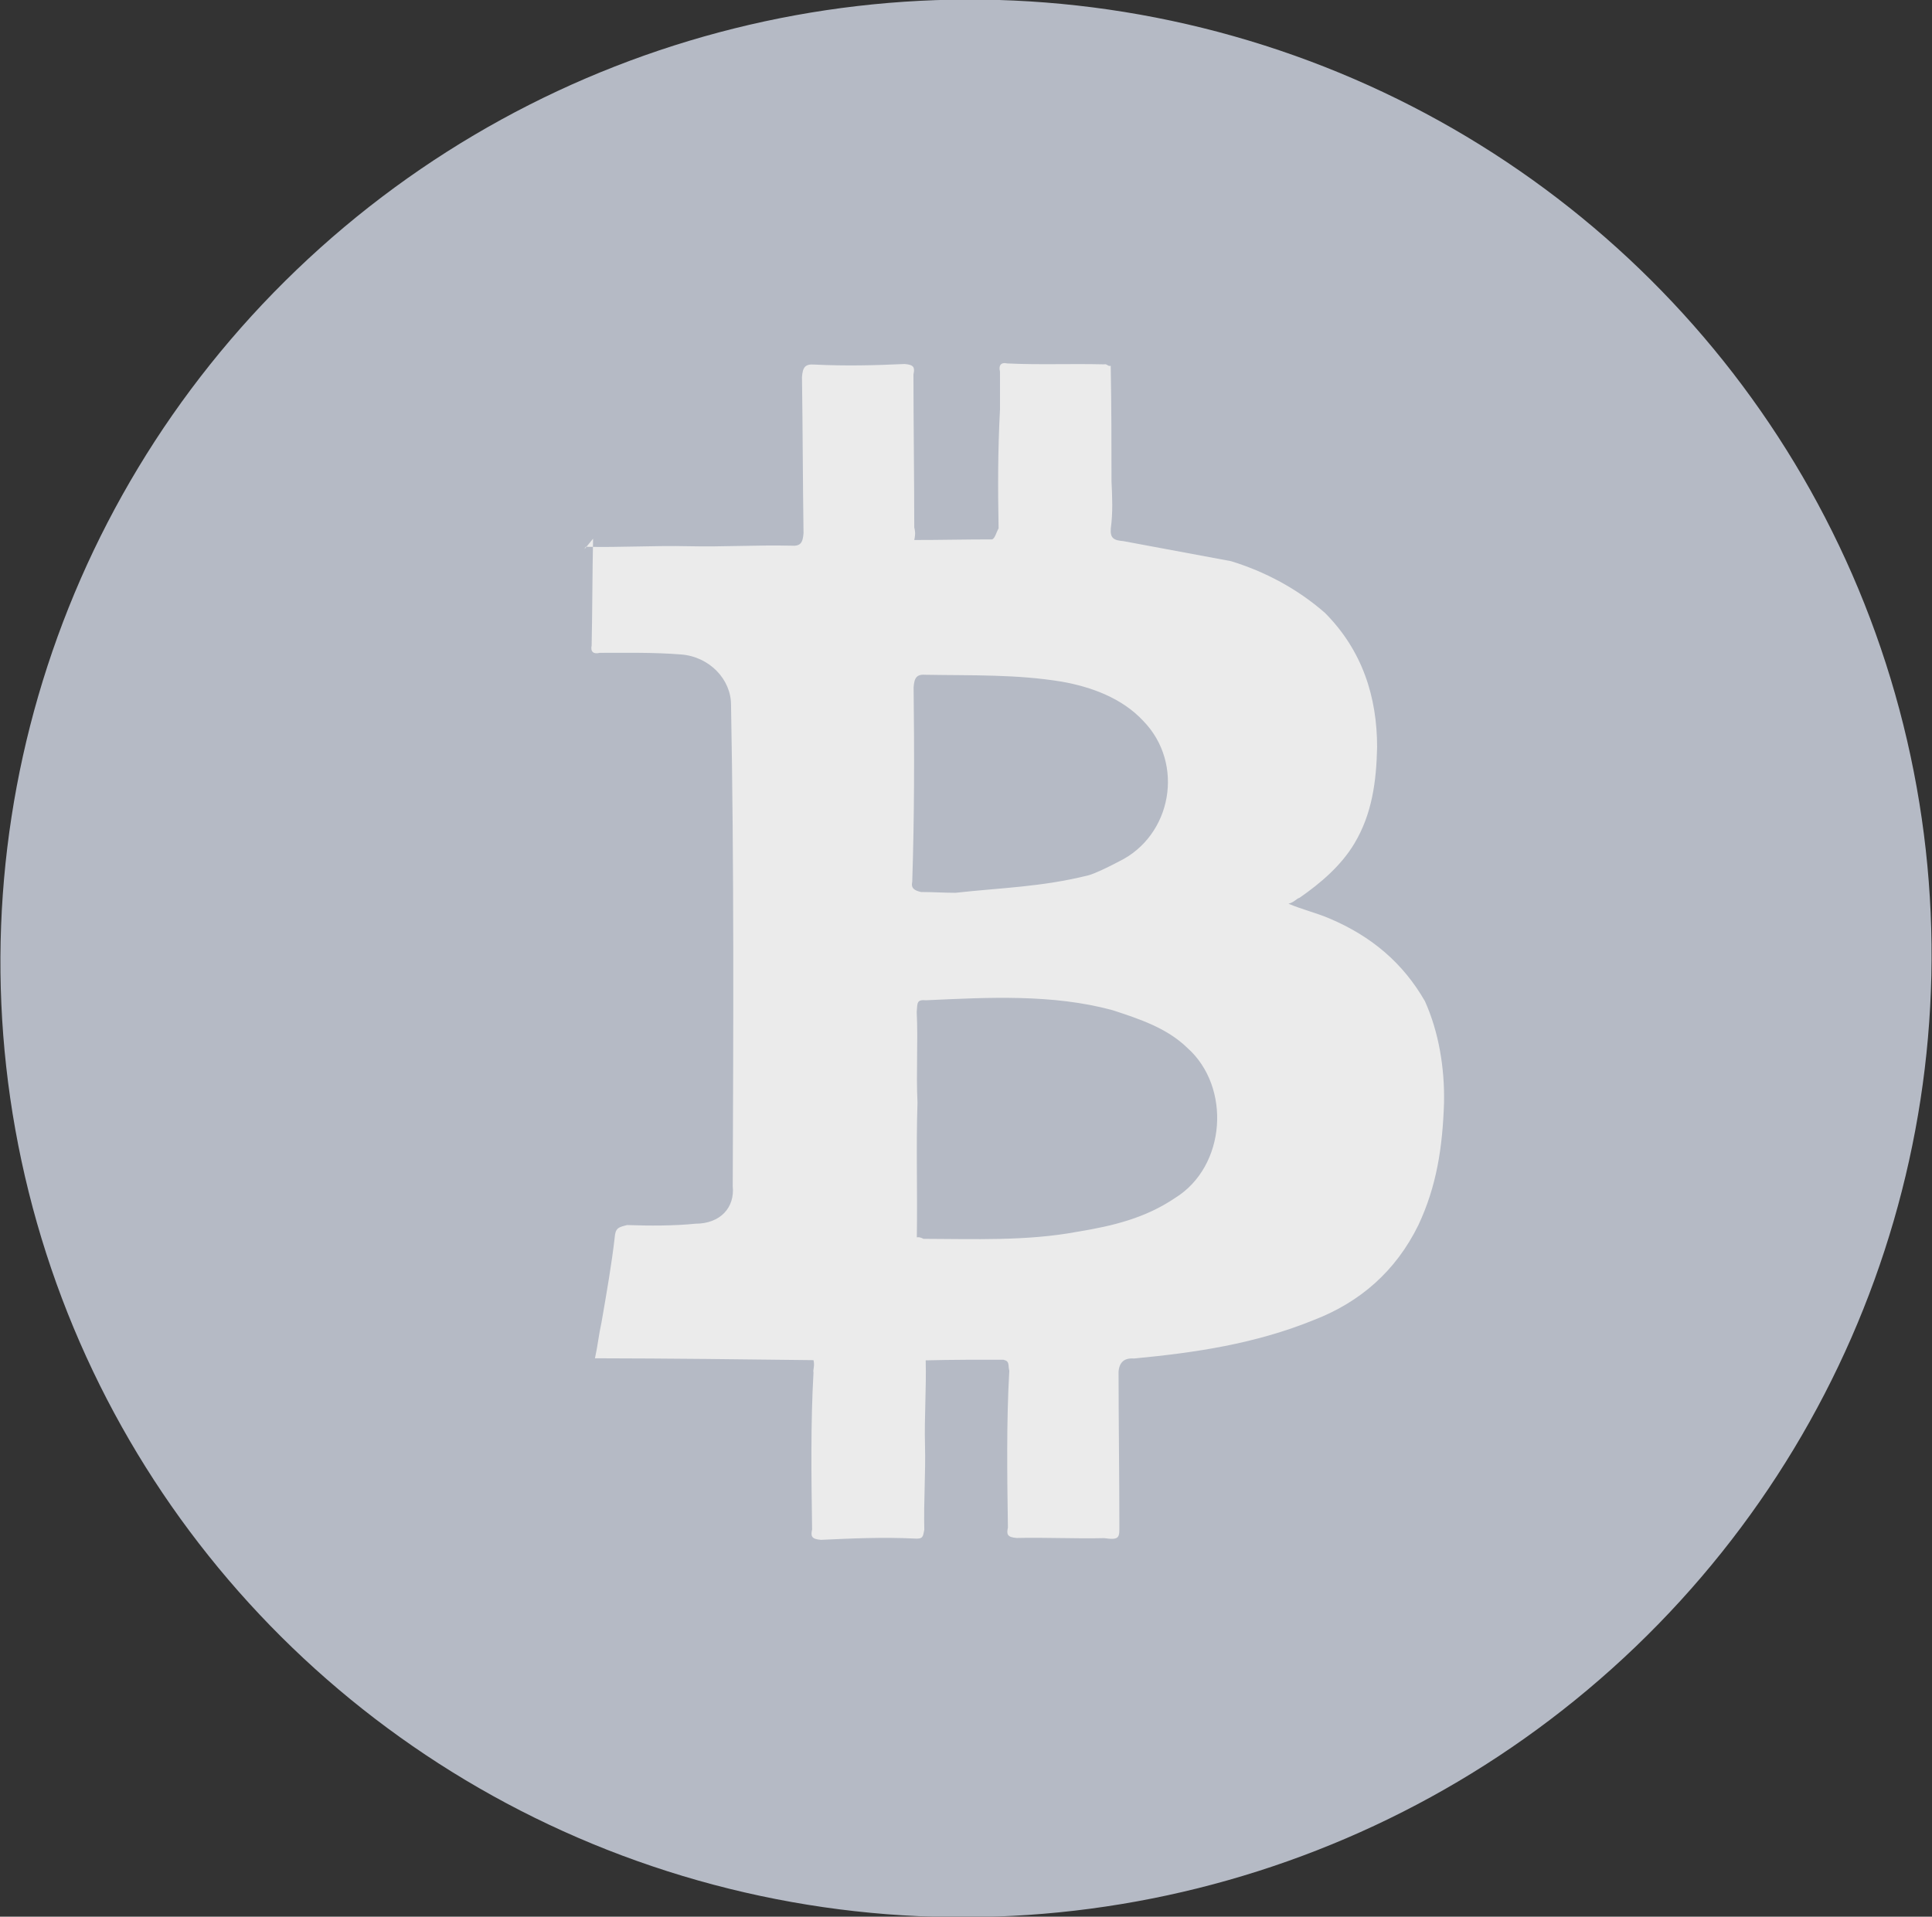 <?xml version="1.0" encoding="UTF-8"?>
<svg width="129px" height="128px" viewBox="0 0 129 128" version="1.1" xmlns="http://www.w3.org/2000/svg" xmlns:xlink="http://www.w3.org/1999/xlink">
    <rect x="0" y="0" width="129" height="128" fill="#333333" stroke="none"/>
    <!-- Generator: Sketch 49.3 (51167) - http://www.bohemiancoding.com/sketch -->
    <title>Bitcoin Logo</title>
    <desc>Created with Sketch.</desc>
    <defs></defs>
    <g id="Landing" stroke="none" stroke-width="1" fill="none" fill-rule="evenodd" opacity="0.9">
        <g id="Analytics-reviews" transform="translate(-349, -339)" fill-rule="nonzero">
            <g id="Bitcoin-Logo" transform="translate(413.5, 403) rotate(-14) translate(-413.5, -403) translate(349, 339)">
                <g id="Group">
                    <ellipse id="Oval" fill="#C3C9D5" cx="64.5" cy="64" rx="64.5" ry="64"></ellipse>
                    <path d="M46.513,31.189 C48.734,31.797 50.954,32.203 53.174,32.811 C55.394,33.42 57.614,33.825 59.834,34.434 C60.44,34.637 60.641,34.434 60.843,33.825 C61.651,30.377 62.458,27.132 63.265,23.685 C63.467,23.076 63.669,22.873 64.274,23.076 C66.293,23.685 68.109,24.09 70.127,24.496 C70.733,24.699 70.733,24.901 70.531,25.307 C69.724,28.552 68.916,32 68.109,35.245 C68.109,35.448 68.109,35.651 67.907,36.056 C69.522,36.462 71.338,36.868 72.953,37.273 C73.155,37.273 73.357,36.868 73.558,36.665 C74.164,34.028 74.769,31.594 75.577,28.958 C75.779,28.146 75.98,27.335 76.182,26.524 C76.182,26.118 76.384,25.915 76.788,26.118 C78.806,26.727 80.824,27.132 83.044,27.741 C83.246,27.741 83.246,27.944 83.448,27.944 C82.843,30.58 82.237,33.014 81.632,35.448 C81.43,36.462 81.228,37.476 80.824,38.49 C80.622,39.099 80.824,39.301 81.43,39.504 C83.65,40.518 85.87,41.532 88.09,42.546 C90.108,43.763 91.925,45.386 93.338,47.414 C95.154,50.456 95.356,53.701 94.549,56.946 C93.943,59.177 93.136,61.206 91.521,62.828 C90.31,64.045 88.696,64.856 87.081,65.465 C86.879,65.465 86.677,65.668 86.274,65.668 C87.081,66.276 87.888,66.682 88.696,67.29 C91.118,69.115 92.732,71.346 93.54,74.186 C93.943,76.417 93.741,78.851 93.136,81.082 C92.329,83.921 91.319,86.355 89.503,88.586 C87.283,91.223 84.457,92.642 81.228,93.048 C76.99,93.656 72.953,93.251 68.916,92.642 C68.311,92.439 67.907,92.642 67.705,93.251 C66.898,96.496 66.091,99.944 65.283,103.189 C65.082,104 65.082,104.203 64.073,103.797 C62.256,103.392 60.238,102.783 58.421,102.377 C57.816,102.175 57.816,101.972 58.018,101.566 C58.825,98.118 59.632,94.67 60.641,91.425 C60.641,91.02 60.843,90.817 60.44,90.614 C58.825,90.208 57.21,89.803 55.394,89.397 C54.99,91.223 54.385,93.048 53.981,94.873 C53.577,96.699 52.972,98.524 52.568,100.349 C52.366,100.755 52.366,100.958 51.761,100.755 C49.743,100.146 47.724,99.741 45.706,99.335 C45.101,99.132 45.101,98.93 45.302,98.524 C46.11,95.076 46.917,91.628 47.926,88.383 C47.926,88.18 48.128,87.977 48.128,87.572 C43.486,86.355 38.844,85.138 34,83.921 C34.404,83.11 34.605,82.501 35.009,81.69 C35.816,79.865 36.624,78.039 37.229,76.417 C37.431,75.808 37.633,75.808 38.238,75.808 C39.651,76.214 41.266,76.62 42.679,76.823 C44.293,77.228 45.504,76.417 45.706,74.997 C48.33,64.654 50.954,54.31 53.376,43.763 C53.779,42.141 52.77,40.315 50.954,39.707 C49.137,39.099 47.321,38.693 45.706,38.287 C45.302,38.287 45.101,38.085 45.302,37.679 C45.908,35.448 46.513,33.014 47.119,30.783 C46.312,31.392 46.312,31.392 46.513,31.189 Z M56.807,81.285 C57.009,81.285 57.21,81.487 57.21,81.487 C60.44,82.299 63.871,83.313 67.302,83.515 C69.724,83.718 71.944,83.718 74.164,82.907 C77.999,81.69 79.613,76.62 77.393,73.375 C76.384,71.752 74.769,70.738 73.155,69.724 C69.522,67.696 65.283,66.885 61.247,66.073 C60.641,65.87 60.641,66.073 60.44,66.682 C60.036,68.71 59.43,70.535 59.027,72.563 C58.219,75.403 57.614,78.242 56.807,81.285 Z M73.76,60.597 C74.164,60.597 75.173,60.394 75.98,60.192 C79.815,59.38 81.833,54.918 79.815,51.47 C78.806,49.645 76.99,48.428 75.173,47.617 C72.348,46.4 69.522,45.792 66.494,44.98 C65.889,44.777 65.687,44.98 65.485,45.589 C64.476,49.848 63.467,53.904 62.256,58.163 C62.054,58.569 62.256,58.772 62.66,58.975 C63.467,59.177 64.073,59.38 64.88,59.583 C67.907,59.989 70.531,60.597 73.76,60.597 Z" id="Shape" fill="#FFFFFF"></path>
                </g>
            </g>
        </g>
    </g>
</svg>